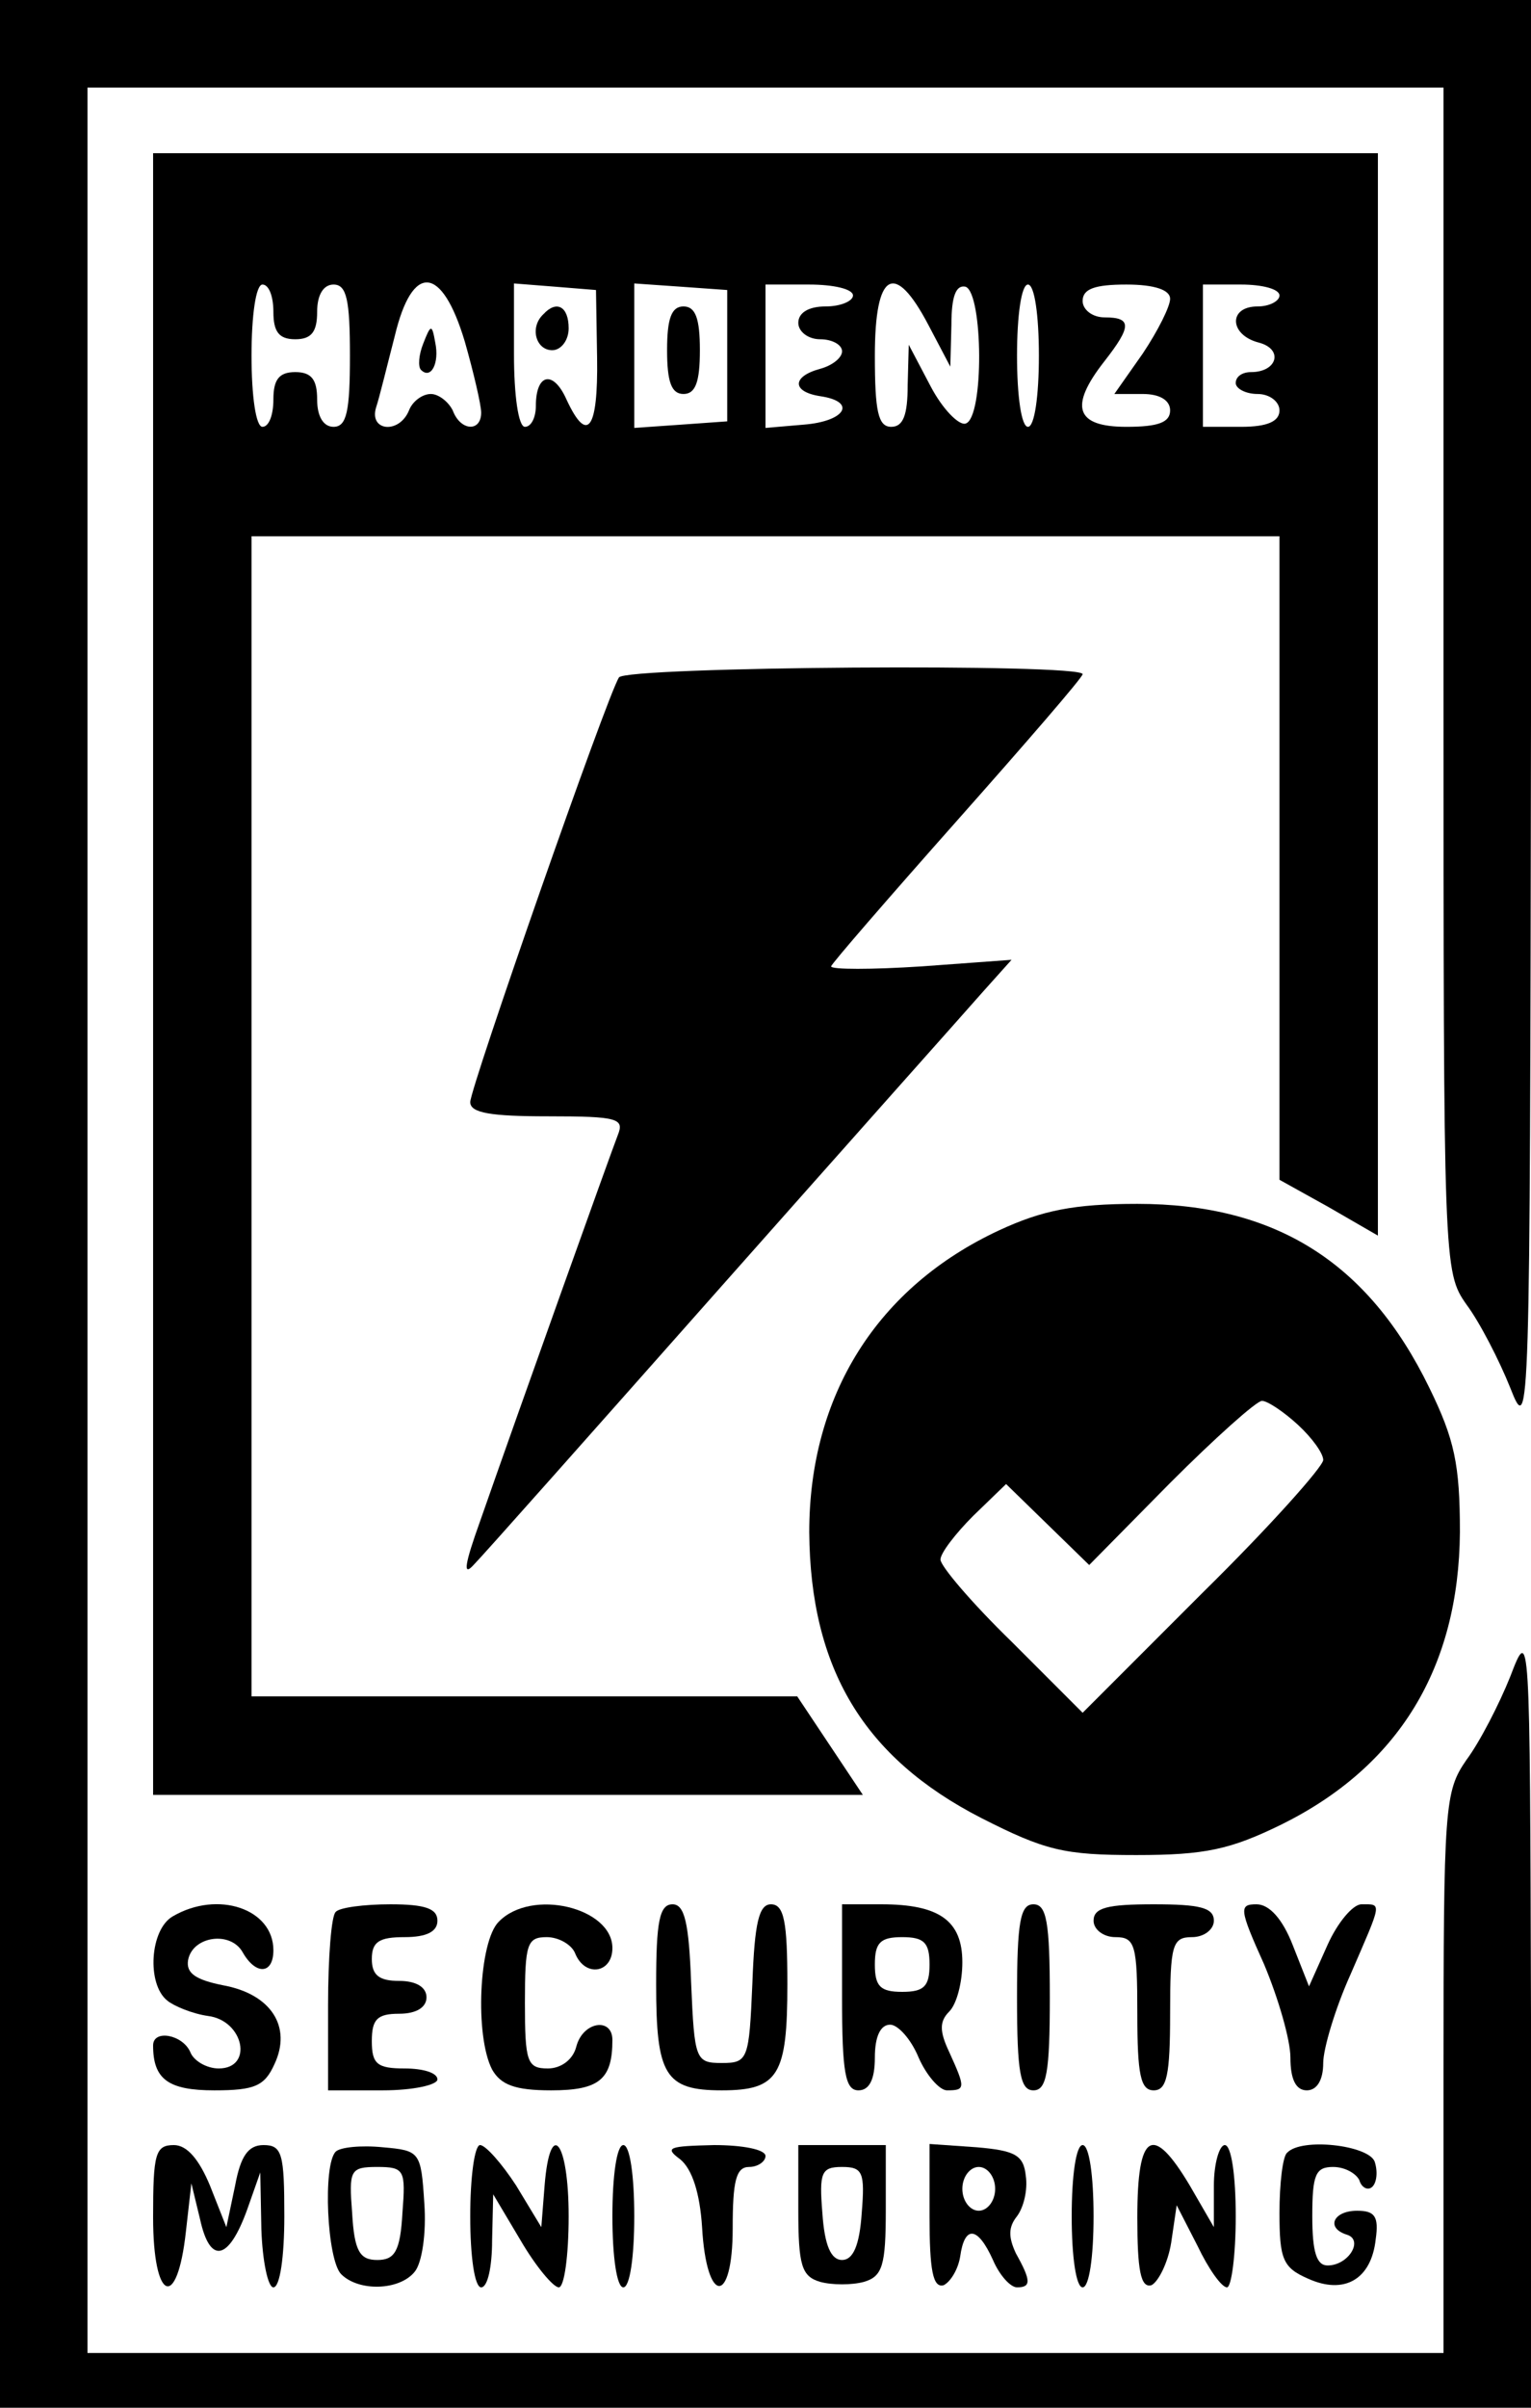 <?xml version="1.0" encoding="UTF-8" standalone="no"?><svg xmlns:dc="http://purl.org/dc/elements/1.1/" xmlns:cc="http://creativecommons.org/ns#" xmlns:rdf="http://www.w3.org/1999/02/22-rdf-syntax-ns#" xmlns:svg="http://www.w3.org/2000/svg" xmlns="http://www.w3.org/2000/svg"
   id="svg54"
   preserveAspectRatio="xMidYMid meet"
   viewBox="0 0 140 220"
   height="165pt"
   width="105pt"
   version="1.0"><defs
     id="defs58" /><g
     id="g52"
     transform="matrix(0.1,0,0,-0.1,0,220)"
     style="fill:#000000;stroke:none"><path
       id="path2"
       d="M 0,1100 V 0 h 700 700 v 358 c -1,356 -1,357 -19,310 -10,-25 -28,-60 -40,-76 -20,-29 -21,-41 -21,-286 V 50 H 700 80 v 1035 1035 h 620 620 v -541 c 0,-536 0,-541 21,-571 12,-16 30,-51 40,-76 18,-46 18,-36 19,611 v 657 H 700 0 Z" /><path
       id="path4"
       d="M 140,1310 V 560 h 325 324 l -30,45 -30,45 H 479 230 v 530 530 h 470 470 v -294 -294 l 45,-25 45,-26 v 495 494 H 700 140 Z m 110,605 c 0,-18 5,-25 20,-25 15,0 20,7 20,25 0,16 6,25 15,25 12,0 15,-14 15,-65 0,-51 -3,-65 -15,-65 -9,0 -15,9 -15,25 0,18 -5,25 -20,25 -15,0 -20,-7 -20,-25 0,-14 -4,-25 -10,-25 -6,0 -10,28 -10,65 0,37 4,65 10,65 6,0 10,-11 10,-25 z m 175,-27 c 8,-28 15,-58 15,-65 0,-18 -19,-17 -26,2 -4,8 -13,15 -20,15 -8,0 -17,-7 -20,-15 -9,-22 -37,-19 -30,3 3,9 10,38 17,65 16,67 43,65 64,-5 z m 121,-15 c 1,-66 -9,-79 -28,-38 -12,27 -28,24 -28,-6 0,-10 -4,-19 -10,-19 -6,0 -10,29 -10,66 v 65 l 38,-3 37,-3 z m 119,2 v -60 l -42,-3 -43,-3 v 66 66 l 43,-3 42,-3 z m 115,55 c 0,-5 -11,-10 -25,-10 -16,0 -25,-6 -25,-15 0,-8 9,-15 20,-15 11,0 20,-5 20,-11 0,-6 -9,-13 -20,-16 -26,-7 -26,-21 0,-25 34,-5 23,-23 -15,-26 l -35,-3 v 65 66 h 40 c 22,0 40,-4 40,-10 z m 69,-27 20,-38 1,38 c 0,26 4,37 13,35 16,-6 17,-120 0,-125 -6,-2 -21,13 -32,34 l -20,38 -1,-37 c 0,-27 -4,-38 -15,-38 -12,0 -15,14 -15,65 0,77 18,87 49,28 z m 101,-28 c 0,-37 -4,-65 -10,-65 -6,0 -10,28 -10,65 0,37 4,65 10,65 6,0 10,-28 10,-65 z m 120,52 c 0,-7 -11,-29 -25,-50 l -26,-37 h 26 c 16,0 25,-6 25,-15 0,-11 -11,-15 -40,-15 -46,0 -53,18 -20,60 25,32 25,40 0,40 -11,0 -20,7 -20,15 0,11 11,15 40,15 26,0 40,-5 40,-13 z m 100,3 c 0,-5 -9,-10 -20,-10 -27,0 -26,-26 1,-33 23,-6 17,-27 -7,-27 -8,0 -14,-4 -14,-10 0,-5 9,-10 20,-10 11,0 20,-7 20,-15 0,-10 -11,-15 -35,-15 h -35 v 65 65 h 35 c 19,0 35,-4 35,-10 z" /><path
       id="path6"
       d="m 387,1886 c -4,-10 -5,-21 -2,-24 9,-9 17,6 13,25 -3,17 -4,17 -11,-1 z" /><path
       id="path8"
       d="m 497,1913 c -13,-12 -7,-33 8,-33 8,0 15,9 15,20 0,20 -11,26 -23,13 z" /><path
       id="path10"
       d="m 610,1880 c 0,-29 4,-40 15,-40 11,0 15,11 15,40 0,29 -4,40 -15,40 -11,0 -15,-11 -15,-40 z" /><path
       id="path12"
       d="m 566,1581 c -11,-17 -136,-375 -136,-388 0,-10 19,-13 71,-13 64,0 70,-2 64,-17 -7,-18 -90,-250 -126,-353 -14,-39 -16,-51 -6,-40 8,8 110,123 227,255 117,132 225,253 239,269 l 26,29 -82,-6 c -46,-3 -83,-3 -83,0 0,2 52,62 115,133 63,71 115,131 115,134 0,10 -418,7 -424,-3 z" /><path
       id="path14"
       d="M 914,1076 C 802,1024 740,925 740,800 c 1,-125 50,-206 157,-261 59,-30 76,-34 142,-34 63,0 86,5 133,28 107,53 162,143 163,267 0,62 -5,85 -28,132 -56,115 -141,168 -267,168 -58,0 -87,-6 -126,-24 z m 273,-178 c 13,-12 23,-26 23,-32 0,-6 -49,-61 -110,-121 L 990,635 925,700 c -36,35 -65,69 -65,75 0,6 14,24 30,40 l 30,29 38,-37 38,-37 74,75 c 41,41 79,75 84,75 5,0 20,-10 33,-22 z" /><path
       id="path16"
       d="m 158,449 c -21,-12 -24,-62 -5,-77 6,-5 23,-12 37,-14 33,-4 42,-48 10,-48 -11,0 -23,7 -26,15 -7,16 -34,21 -34,6 0,-31 14,-41 56,-41 37,0 46,4 55,24 16,34 -3,64 -47,72 -25,5 -34,11 -32,23 4,22 39,27 50,7 12,-21 28,-20 28,2 0,38 -51,55 -92,31 z" /><path
       id="path18"
       d="m 307,453 c -4,-3 -7,-42 -7,-85 v -78 h 50 c 28,0 50,5 50,10 0,6 -13,10 -30,10 -25,0 -30,4 -30,25 0,20 5,25 25,25 16,0 25,6 25,15 0,9 -9,15 -25,15 -18,0 -25,5 -25,20 0,16 7,20 30,20 20,0 30,5 30,15 0,11 -11,15 -43,15 -24,0 -47,-3 -50,-7 z" /><path
       id="path20"
       d="m 456,444 c -18,-18 -22,-104 -6,-135 8,-14 21,-19 54,-19 44,0 56,10 56,46 0,21 -27,17 -33,-6 -3,-12 -14,-20 -26,-20 -19,0 -21,6 -21,60 0,54 2,60 20,60 11,0 23,-7 26,-15 9,-22 34,-18 34,5 0,37 -74,55 -104,24 z" /><path
       id="path22"
       d="m 600,387 c 0,-83 8,-97 60,-97 52,0 60,14 60,97 0,57 -3,73 -15,73 -11,0 -15,-17 -17,-72 -3,-70 -4,-73 -28,-73 -24,0 -25,3 -28,73 -2,55 -6,72 -17,72 -12,0 -15,-16 -15,-73 z" /><path
       id="path24"
       d="m 770,375 c 0,-69 3,-85 15,-85 10,0 15,10 15,30 0,19 5,30 14,30 7,0 19,-13 26,-30 7,-16 19,-30 26,-30 17,0 17,2 2,35 -9,19 -9,28 0,37 7,7 12,27 12,45 0,38 -21,53 -74,53 h -36 z m 80,30 c 0,-20 -5,-25 -25,-25 -20,0 -25,5 -25,25 0,20 5,25 25,25 20,0 25,-5 25,-25 z" /><path
       id="path26"
       d="m 930,375 c 0,-69 3,-85 15,-85 12,0 15,16 15,85 0,69 -3,85 -15,85 -12,0 -15,-16 -15,-85 z" /><path
       id="path28"
       d="m 1000,445 c 0,-8 9,-15 20,-15 18,0 20,-7 20,-70 0,-56 3,-70 15,-70 12,0 15,14 15,70 0,63 2,70 20,70 11,0 20,7 20,15 0,12 -13,15 -55,15 -42,0 -55,-3 -55,-15 z" /><path
       id="path30"
       d="m 1156,405 c 13,-31 24,-69 24,-85 0,-20 5,-30 15,-30 9,0 15,9 15,25 0,13 11,50 25,81 29,67 29,64 10,64 -8,0 -22,-17 -31,-37 l -17,-38 -15,38 c -9,23 -21,37 -33,37 -16,0 -16,-4 7,-55 z" /><path
       id="path32"
       d="m 140,174 c 0,-77 22,-86 30,-13 l 5,44 8,-33 c 9,-41 26,-38 43,9 l 12,34 1,-52 c 1,-29 6,-53 11,-53 6,0 10,28 10,65 0,57 -2,65 -19,65 -14,0 -21,-10 -26,-37 l -8,-38 -15,38 c -10,24 -21,37 -33,37 -17,0 -19,-8 -19,-66 z" /><path
       id="path34"
       d="m 307,234 c -12,-12 -8,-99 5,-112 16,-16 53,-15 67,2 7,8 11,36 9,63 -3,47 -4,48 -38,51 -20,2 -39,0 -43,-4 z m 61,-56 c -2,-35 -7,-43 -23,-43 -16,0 -21,8 -23,43 -3,39 -2,42 23,42 25,0 26,-3 23,-42 z" /><path
       id="path36"
       d="m 430,175 c 0,-37 4,-65 10,-65 6,0 10,19 10,43 l 1,42 25,-42 c 14,-24 30,-43 35,-43 5,0 9,29 9,65 0,69 -17,90 -22,28 l -3,-38 -23,38 c -13,20 -28,37 -33,37 -5,0 -9,-29 -9,-65 z" /><path
       id="path38"
       d="m 560,175 c 0,-37 4,-65 10,-65 6,0 10,28 10,65 0,37 -4,65 -10,65 -6,0 -10,-28 -10,-65 z" /><path
       id="path40"
       d="m 622,227 c 11,-9 18,-31 20,-62 4,-71 28,-72 28,-1 0,43 3,56 15,56 8,0 15,5 15,10 0,6 -21,10 -47,10 -41,-1 -46,-2 -31,-13 z" /><path
       id="path42"
       d="m 730,181 c 0,-51 3,-61 20,-66 11,-3 29,-3 40,0 17,5 20,15 20,66 v 59 h -40 -40 z m 58,-3 c -2,-30 -8,-43 -18,-43 -10,0 -16,13 -18,43 -3,37 -1,42 18,42 19,0 21,-5 18,-42 z" /><path
       id="path44"
       d="m 850,175 c 0,-49 3,-66 13,-63 6,3 13,14 15,26 4,29 16,28 30,-3 6,-14 16,-25 22,-25 13,0 13,6 -1,31 -7,15 -7,24 1,34 6,8 10,24 8,37 -2,19 -10,23 -45,26 l -43,3 z m 60,25 c 0,-11 -7,-20 -15,-20 -8,0 -15,9 -15,20 0,11 7,20 15,20 8,0 15,-9 15,-20 z" /><path
       id="path46"
       d="m 980,175 c 0,-37 4,-65 10,-65 6,0 10,28 10,65 0,37 -4,65 -10,65 -6,0 -10,-28 -10,-65 z" /><path
       id="path48"
       d="m 1040,174 c 0,-48 3,-65 13,-62 6,3 15,20 18,39 l 5,34 19,-37 c 10,-21 22,-38 27,-38 4,0 8,29 8,65 0,37 -4,65 -10,65 -5,0 -10,-17 -10,-37 v -38 l -22,38 c -34,57 -48,49 -48,-29 z" /><path
       id="path50"
       d="m 1177,233 c -4,-3 -7,-28 -7,-55 0,-42 3,-50 26,-60 33,-15 58,-1 62,36 3,21 -1,26 -17,26 -22,0 -29,-16 -9,-22 15,-5 1,-28 -18,-28 -10,0 -14,12 -14,45 0,38 3,45 19,45 11,0 21,-6 24,-12 2,-7 8,-10 12,-6 4,4 5,14 2,23 -6,15 -67,22 -80,8 z" /></g></svg>